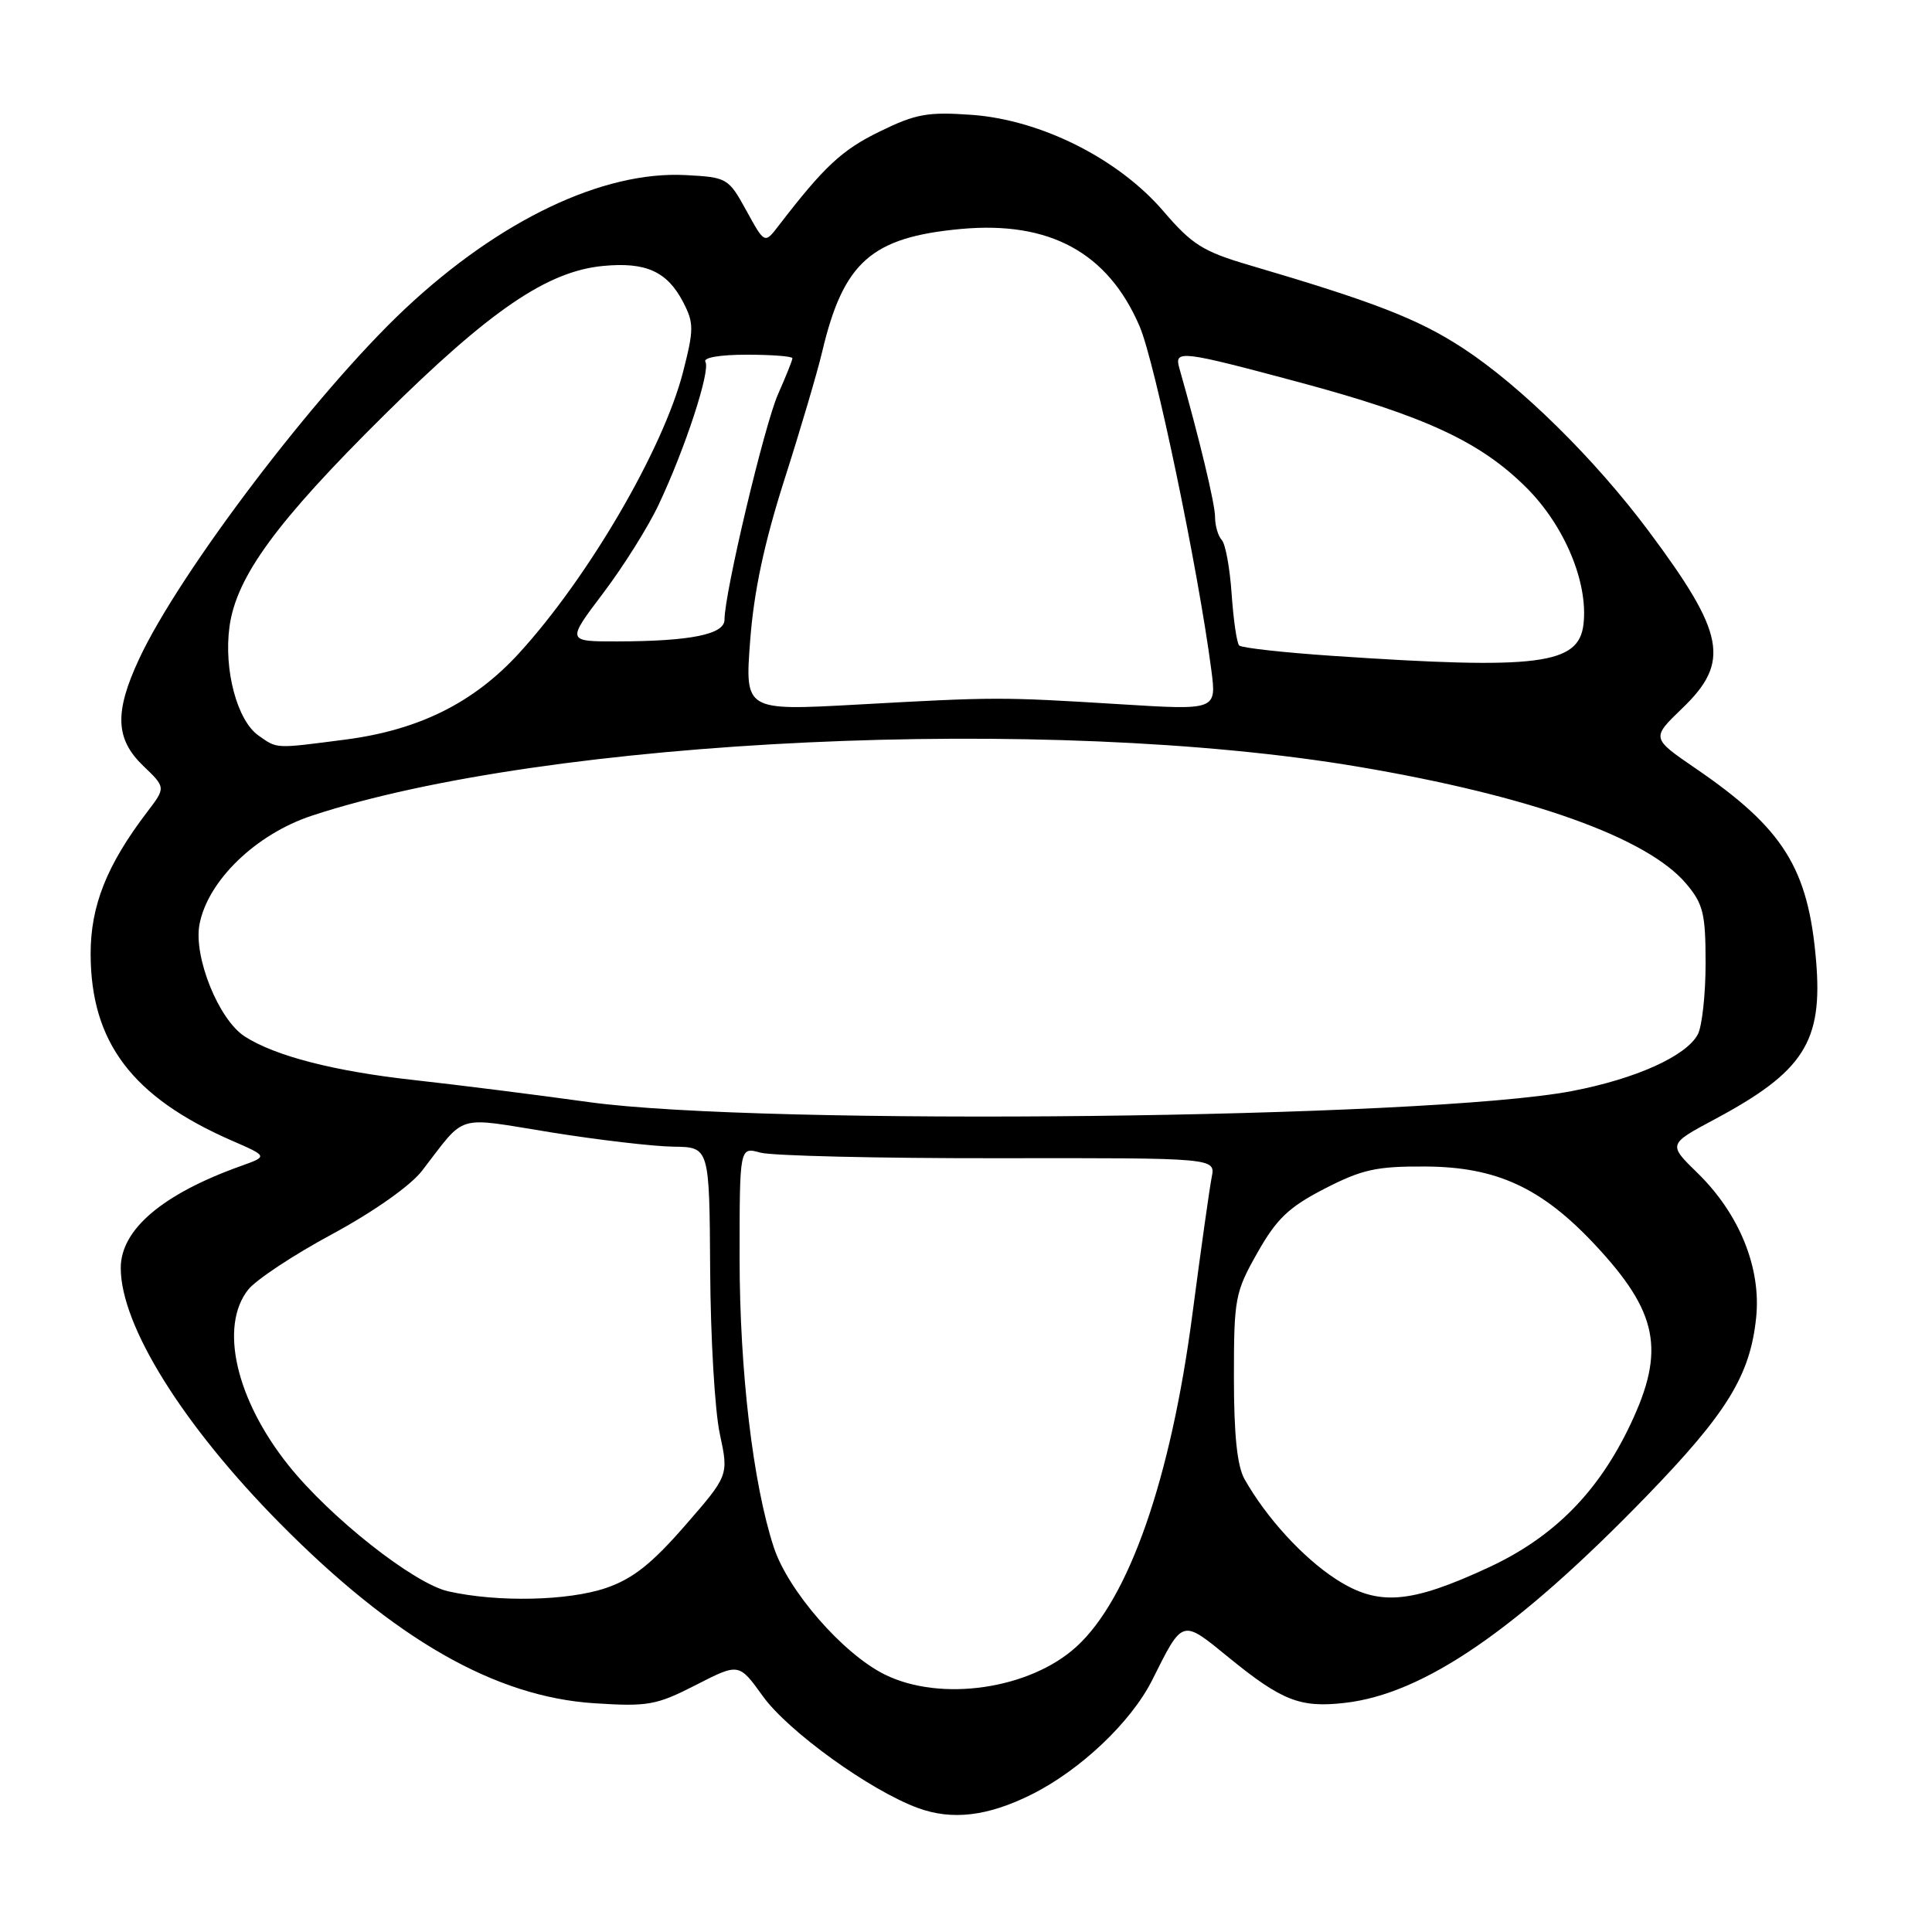 <?xml version="1.0" encoding="UTF-8" standalone="no"?>
<!DOCTYPE svg PUBLIC "-//W3C//DTD SVG 1.1//EN" "http://www.w3.org/Graphics/SVG/1.1/DTD/svg11.dtd" >
<svg xmlns="http://www.w3.org/2000/svg" xmlns:xlink="http://www.w3.org/1999/xlink" version="1.1" viewBox="0 0 256 256">
 <g >
 <path fill="currentColor"
d=" M 136.60 237.82 C 143.09 234.61 149.86 228.21 152.66 222.64 C 156.77 214.44 156.54 214.51 162.83 219.64 C 169.86 225.37 172.30 226.32 178.20 225.64 C 188.64 224.45 200.95 216.01 218.15 198.27 C 228.85 187.23 231.91 182.25 232.70 174.58 C 233.38 168.01 230.48 160.85 224.95 155.45 C 221.02 151.62 221.02 151.62 227.17 148.33 C 239.01 142.00 241.55 138.04 240.64 127.30 C 239.61 115.04 236.31 109.77 224.65 101.80 C 218.81 97.80 218.81 97.80 222.90 93.86 C 229.30 87.72 228.59 83.96 218.46 70.38 C 211.32 60.81 201.49 51.13 193.83 46.12 C 187.89 42.25 182.10 40.00 165.50 35.12 C 159.41 33.33 157.94 32.40 154.17 28.00 C 148.22 21.05 137.96 15.89 128.78 15.22 C 122.92 14.80 121.35 15.08 116.52 17.45 C 111.54 19.88 109.19 22.08 103.17 29.91 C 101.32 32.32 101.32 32.32 98.90 27.91 C 96.52 23.59 96.36 23.49 90.84 23.20 C 79.89 22.63 66.21 29.15 53.67 40.92 C 41.90 51.98 23.78 75.83 18.43 87.32 C 15.14 94.39 15.28 97.93 18.99 101.49 C 21.97 104.35 21.97 104.35 19.51 107.58 C 14.16 114.59 12.00 120.02 12.01 126.40 C 12.03 138.11 17.51 145.36 30.70 151.13 C 35.50 153.22 35.50 153.22 31.95 154.49 C 21.56 158.20 16.00 162.91 16.00 168.01 C 16.00 175.65 24.23 188.85 37.13 201.89 C 52.32 217.24 65.61 224.84 78.75 225.69 C 85.86 226.15 86.97 225.95 92.21 223.27 C 97.91 220.35 97.91 220.35 101.07 224.74 C 104.42 229.41 115.31 237.26 121.66 239.58 C 126.15 241.22 130.85 240.67 136.60 237.82 Z  M 117.23 221.88 C 111.71 219.15 104.42 210.79 102.53 205.02 C 99.77 196.60 98.01 181.68 98.00 166.73 C 98.00 151.96 98.00 151.96 100.75 152.73 C 102.26 153.15 116.45 153.49 132.28 153.47 C 161.06 153.43 161.06 153.43 160.56 155.97 C 160.28 157.36 159.13 165.54 158.00 174.14 C 155.14 195.94 149.61 211.81 142.66 218.17 C 136.47 223.84 124.66 225.56 117.23 221.88 Z  M 59.40 210.86 C 54.84 209.84 43.73 201.07 38.20 194.13 C 31.25 185.41 29.04 175.74 32.89 170.88 C 33.93 169.57 38.95 166.25 44.05 163.51 C 49.50 160.56 54.37 157.13 55.90 155.16 C 61.87 147.45 60.11 147.97 73.00 150.04 C 79.33 151.06 86.64 151.91 89.25 151.94 C 94.00 152.00 94.00 152.00 94.10 168.25 C 94.15 177.19 94.72 186.97 95.38 190.00 C 96.56 195.50 96.56 195.50 90.75 202.17 C 86.33 207.24 83.83 209.21 80.29 210.42 C 75.25 212.13 65.93 212.33 59.40 210.86 Z  M 177.00 209.23 C 172.63 206.39 167.79 201.10 164.91 196.00 C 163.93 194.27 163.50 190.13 163.50 182.50 C 163.50 172.04 163.65 171.23 166.61 166.00 C 169.16 161.49 170.76 159.96 175.51 157.51 C 180.49 154.95 182.38 154.53 188.90 154.57 C 198.30 154.62 204.27 157.38 211.33 164.92 C 219.70 173.87 220.70 178.90 216.06 188.70 C 211.81 197.70 205.89 203.68 197.28 207.68 C 186.81 212.54 182.60 212.86 177.00 209.23 Z  M 78.00 146.03 C 71.12 145.07 60.70 143.76 54.84 143.11 C 44.29 141.95 36.45 139.93 32.42 137.33 C 28.98 135.11 25.63 126.81 26.43 122.50 C 27.52 116.70 33.90 110.53 41.33 108.08 C 72.60 97.77 139.00 94.67 180.00 101.60 C 202.81 105.46 218.29 110.99 223.44 117.11 C 225.69 119.78 226.00 121.07 226.00 127.64 C 226.00 131.76 225.53 136.00 224.97 137.06 C 223.42 139.95 216.75 142.95 208.30 144.57 C 189.17 148.23 100.96 149.22 78.00 146.03 Z  M 34.25 97.46 C 31.42 95.48 29.63 88.74 30.41 83.03 C 31.32 76.40 36.63 69.14 50.91 55.00 C 64.94 41.11 72.51 35.95 79.90 35.24 C 85.59 34.69 88.42 35.97 90.54 40.07 C 91.95 42.80 91.95 43.66 90.51 49.28 C 87.89 59.49 77.99 76.47 68.78 86.55 C 62.77 93.12 55.52 96.73 45.76 98.00 C 36.33 99.22 36.79 99.24 34.25 97.46 Z  M 99.40 84.89 C 99.89 78.39 101.25 71.99 103.94 63.55 C 106.06 56.92 108.31 49.30 108.94 46.62 C 111.76 34.71 115.46 31.44 127.32 30.34 C 139.08 29.26 146.80 33.46 151.00 43.23 C 153.04 47.97 158.76 75.39 160.51 88.80 C 161.20 94.11 161.20 94.11 148.35 93.31 C 132.56 92.34 132.00 92.34 113.60 93.36 C 98.70 94.18 98.70 94.18 99.40 84.89 Z  M 176.64 86.91 C 170.11 86.47 164.52 85.85 164.20 85.53 C 163.88 85.22 163.44 82.15 163.20 78.73 C 162.97 75.30 162.38 72.07 161.89 71.55 C 161.40 71.03 161.00 69.65 161.00 68.49 C 161.00 66.76 158.92 58.11 156.26 48.75 C 155.58 46.35 156.49 46.45 172.00 50.61 C 188.82 55.12 196.17 58.53 202.29 64.65 C 207.33 69.70 210.46 77.20 209.82 82.72 C 209.20 88.07 203.86 88.75 176.64 86.91 Z  M 79.91 78.61 C 82.57 75.10 85.89 69.82 87.28 66.86 C 90.79 59.44 94.17 49.09 93.47 47.95 C 93.12 47.39 95.37 47.00 98.94 47.00 C 102.27 47.00 105.00 47.21 105.00 47.47 C 105.00 47.73 104.14 49.87 103.10 52.22 C 101.30 56.26 95.99 78.61 96.00 82.12 C 96.00 84.06 91.50 84.97 81.79 84.99 C 75.08 85.00 75.08 85.00 79.91 78.61 Z "/>
</g>
</svg>